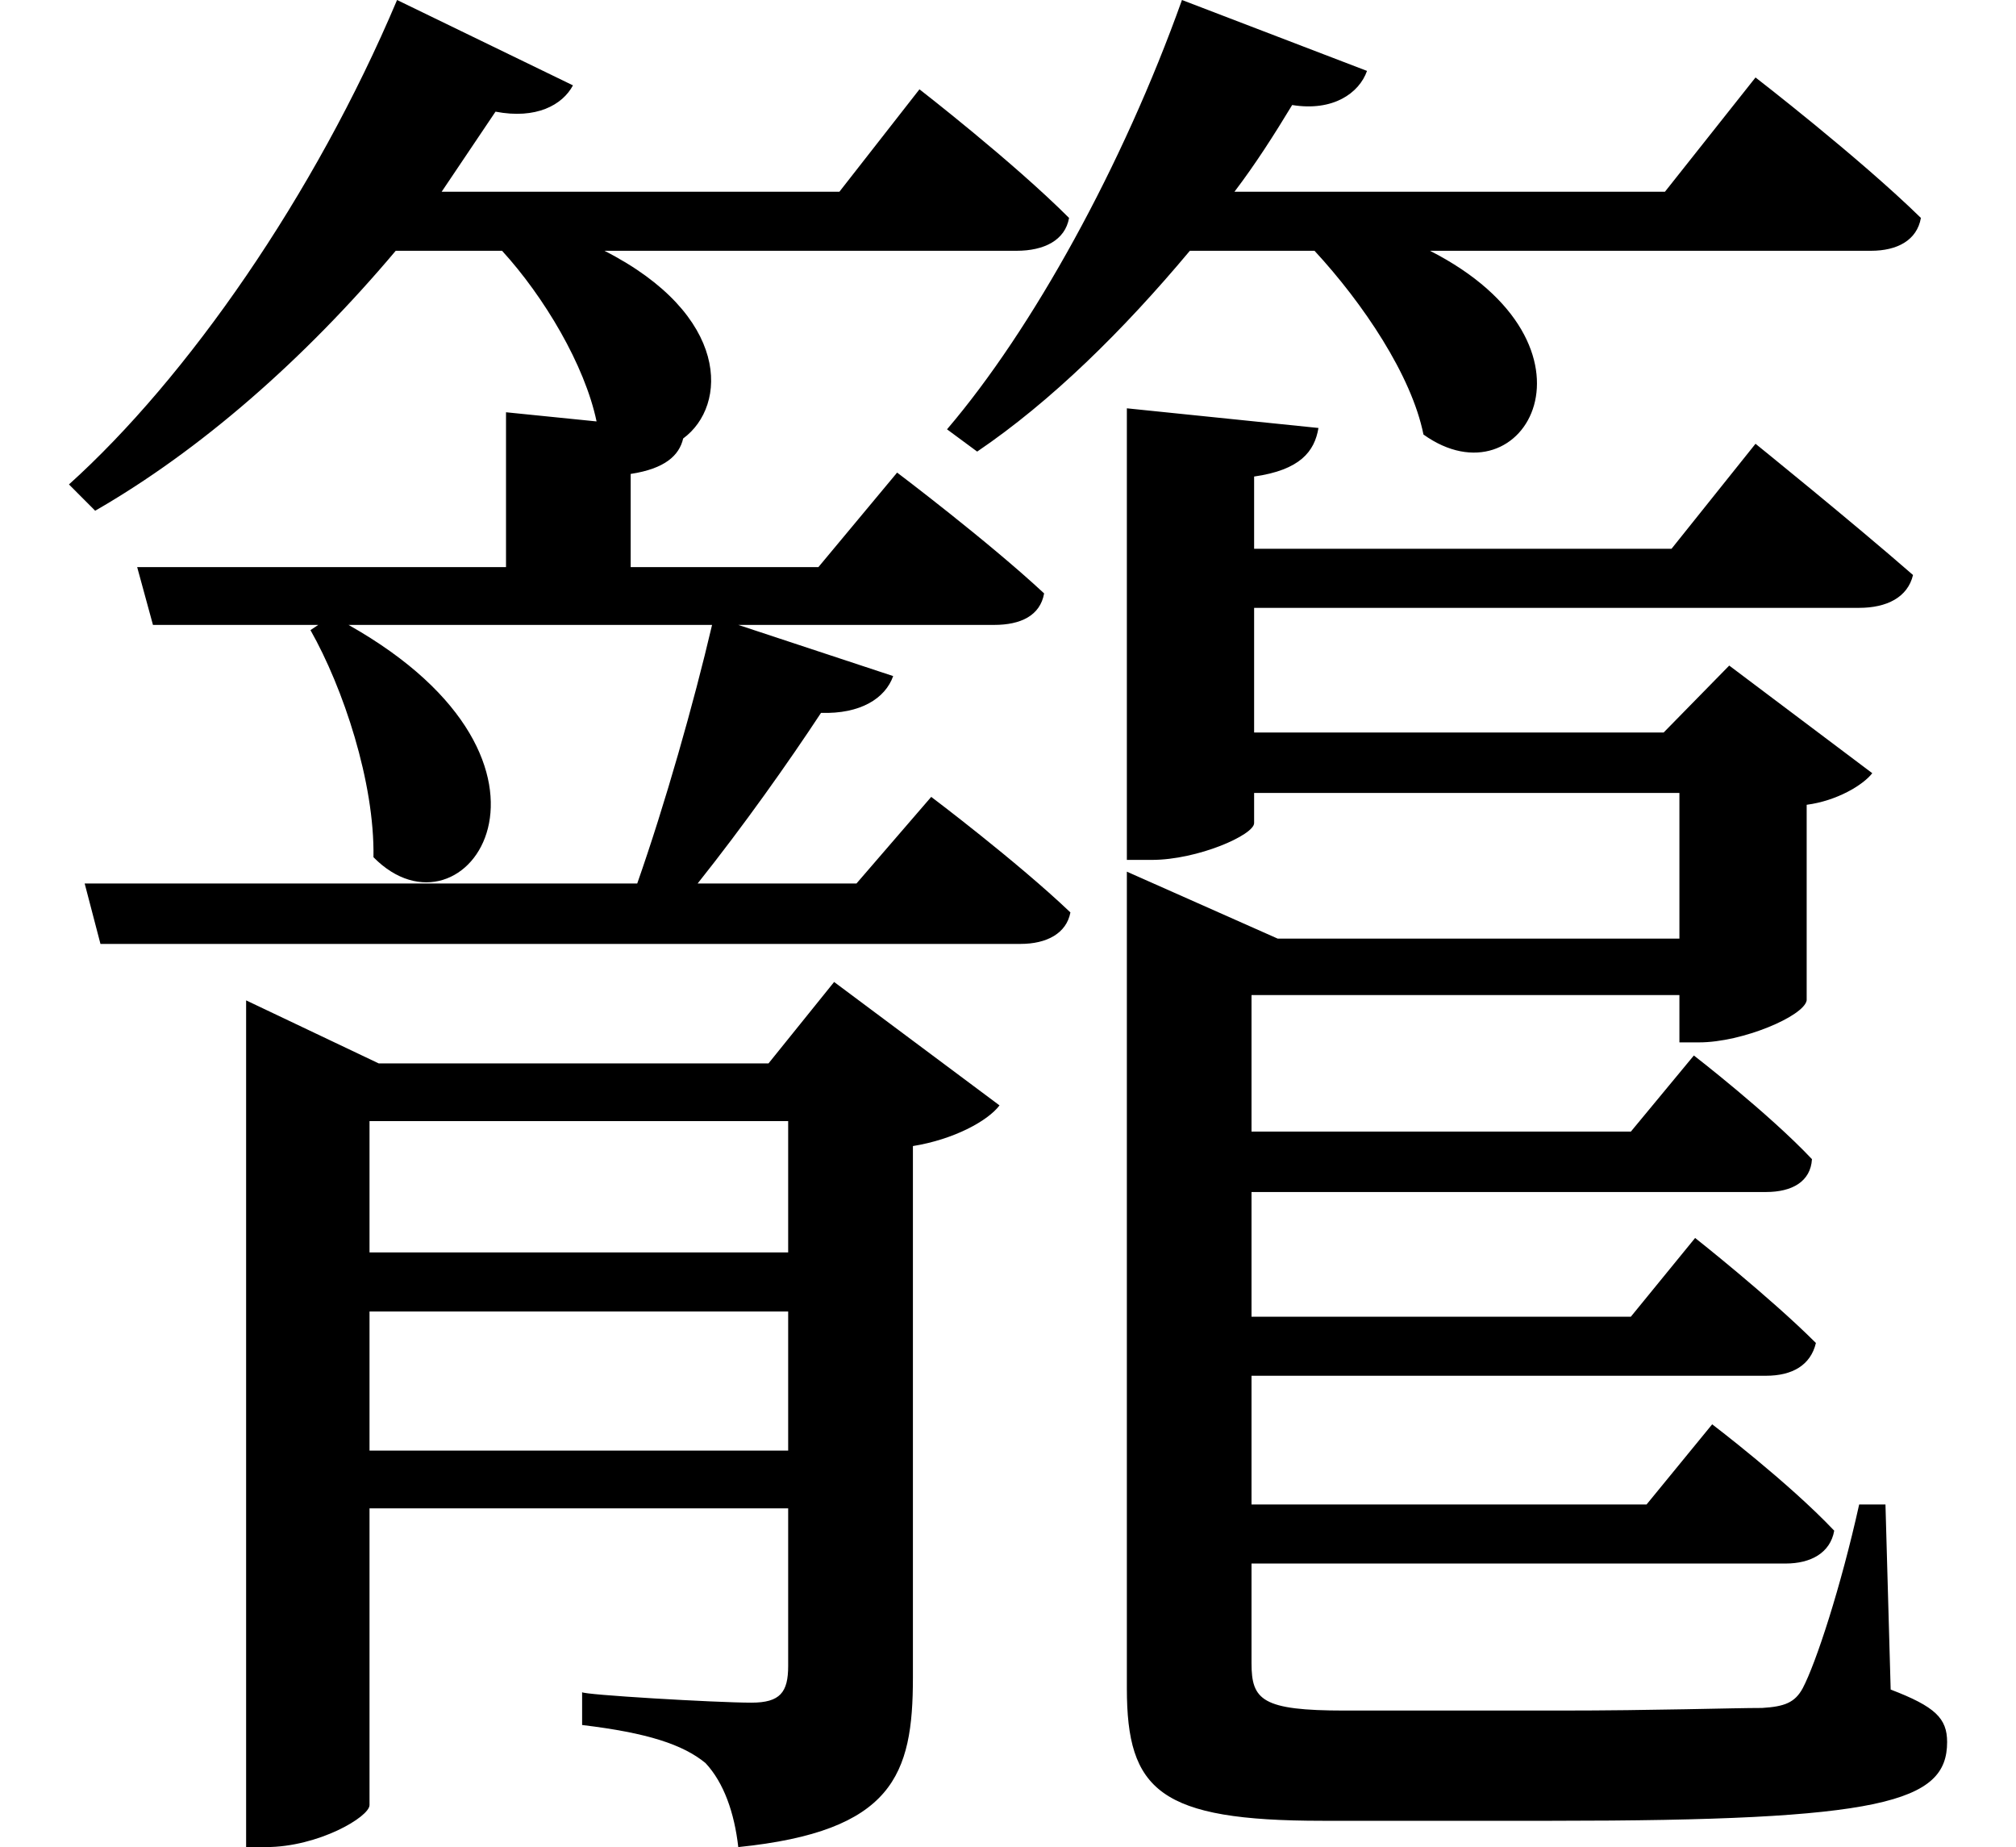 <svg height="21.984" viewBox="0 0 24 21.984" width="24" xmlns="http://www.w3.org/2000/svg">
<path d="M4.75,20.141 C3.766,17.812 2.25,15.641 0.844,14.375 L1.156,14.062 C2.406,14.781 3.641,15.859 4.734,17.156 L6,17.156 C6.5,16.609 6.984,15.797 7.125,15.125 L6.047,15.234 L6.047,13.391 L1.656,13.391 L1.844,12.703 L3.812,12.703 L3.719,12.641 C4.109,11.953 4.484,10.828 4.469,9.938 C5.562,8.828 7.109,11.047 4.172,12.703 L8.5,12.703 C8.281,11.766 7.938,10.562 7.609,9.625 L1.031,9.625 L1.219,8.906 L12.172,8.906 C12.484,8.906 12.719,9.031 12.766,9.281 C12.125,9.891 11.109,10.656 11.109,10.656 L10.219,9.625 L8.328,9.625 C8.875,10.312 9.406,11.062 9.797,11.656 C10.266,11.641 10.562,11.828 10.656,12.094 L8.812,12.703 L11.859,12.703 C12.172,12.703 12.406,12.812 12.453,13.078 C11.781,13.703 10.703,14.516 10.703,14.516 L9.766,13.391 L7.531,13.391 L7.531,14.5 C7.938,14.562 8.109,14.719 8.156,14.922 C8.688,15.312 8.719,16.391 7.219,17.156 L12.125,17.156 C12.453,17.156 12.703,17.281 12.75,17.547 C12.078,18.219 10.969,19.078 10.969,19.078 L10.016,17.859 L5.281,17.859 L5.922,18.812 C6.406,18.719 6.719,18.891 6.844,19.125 Z M13.438,8.969 L13.438,0.047 C13.438,-1.172 13.828,-1.531 15.766,-1.531 L18.5,-1.531 C22.438,-1.531 23.203,-1.312 23.203,-0.594 C23.203,-0.312 23.062,-0.172 22.531,0.031 L22.469,2.234 L22.156,2.234 C21.938,1.25 21.641,0.344 21.484,0.047 C21.391,-0.125 21.266,-0.172 21,-0.188 C20.641,-0.188 19.734,-0.219 18.578,-0.219 L16.031,-0.219 C15.047,-0.219 14.922,-0.094 14.922,0.344 L14.922,1.531 L21.281,1.531 C21.578,1.531 21.812,1.656 21.859,1.922 C21.312,2.5 20.406,3.188 20.406,3.188 L19.625,2.234 L14.922,2.234 L14.922,3.766 L21.047,3.766 C21.359,3.766 21.578,3.891 21.641,4.156 C21.094,4.703 20.203,5.406 20.203,5.406 L19.438,4.469 L14.922,4.469 L14.922,5.953 L21.047,5.953 C21.359,5.953 21.578,6.078 21.594,6.344 C21.078,6.891 20.188,7.578 20.188,7.578 L19.438,6.672 L14.922,6.672 L14.922,8.297 L20.016,8.297 L20.016,7.734 L20.25,7.734 C20.766,7.734 21.5,8.047 21.531,8.234 L21.531,10.562 C21.891,10.609 22.203,10.797 22.312,10.938 L20.609,12.219 L19.828,11.422 L14.953,11.422 L14.953,12.906 L22.156,12.906 C22.484,12.906 22.734,13.031 22.797,13.297 C22.062,13.938 20.922,14.859 20.922,14.859 L19.922,13.609 L14.953,13.609 L14.953,14.469 C15.5,14.547 15.672,14.766 15.719,15.047 L13.438,15.281 L13.438,9.906 L13.734,9.906 C14.281,9.906 14.953,10.203 14.953,10.344 L14.953,10.703 L20.016,10.703 L20.016,8.969 L15.234,8.969 L13.438,9.766 Z M9.406,4.531 L9.406,2.875 L4.422,2.875 L4.422,4.531 Z M9.406,5.234 L4.422,5.234 L4.422,6.797 L9.406,6.797 Z M2.953,7.484 L2.953,-1.844 L3.188,-1.844 C3.812,-1.844 4.422,-1.484 4.422,-1.344 L4.422,2.188 L9.406,2.188 L9.406,0.312 C9.406,0 9.312,-0.125 8.969,-0.125 C8.547,-0.125 6.953,-0.031 6.953,0 L6.953,-0.391 C7.734,-0.484 8.156,-0.625 8.422,-0.844 C8.641,-1.078 8.766,-1.438 8.812,-1.844 C10.656,-1.656 10.891,-0.984 10.891,0.172 L10.891,6.5 C11.375,6.578 11.781,6.797 11.922,6.984 L9.953,8.453 L9.172,7.484 L4.531,7.484 L2.953,8.234 Z M14.094,20.141 C13.391,18.172 12.312,16.219 11.297,15.031 L11.656,14.766 C12.531,15.359 13.391,16.203 14.188,17.156 L15.672,17.156 C16.25,16.531 16.828,15.672 16.969,14.969 C18.172,14.109 19.25,16.031 17.047,17.156 L22.297,17.156 C22.609,17.156 22.844,17.281 22.891,17.547 C22.156,18.266 20.922,19.219 20.922,19.219 L19.844,17.859 L14.719,17.859 C14.969,18.188 15.188,18.531 15.406,18.891 C15.891,18.812 16.203,19.031 16.297,19.297 Z" transform="translate(-0.023, 20.141) scale(1, -1)"/>
</svg>